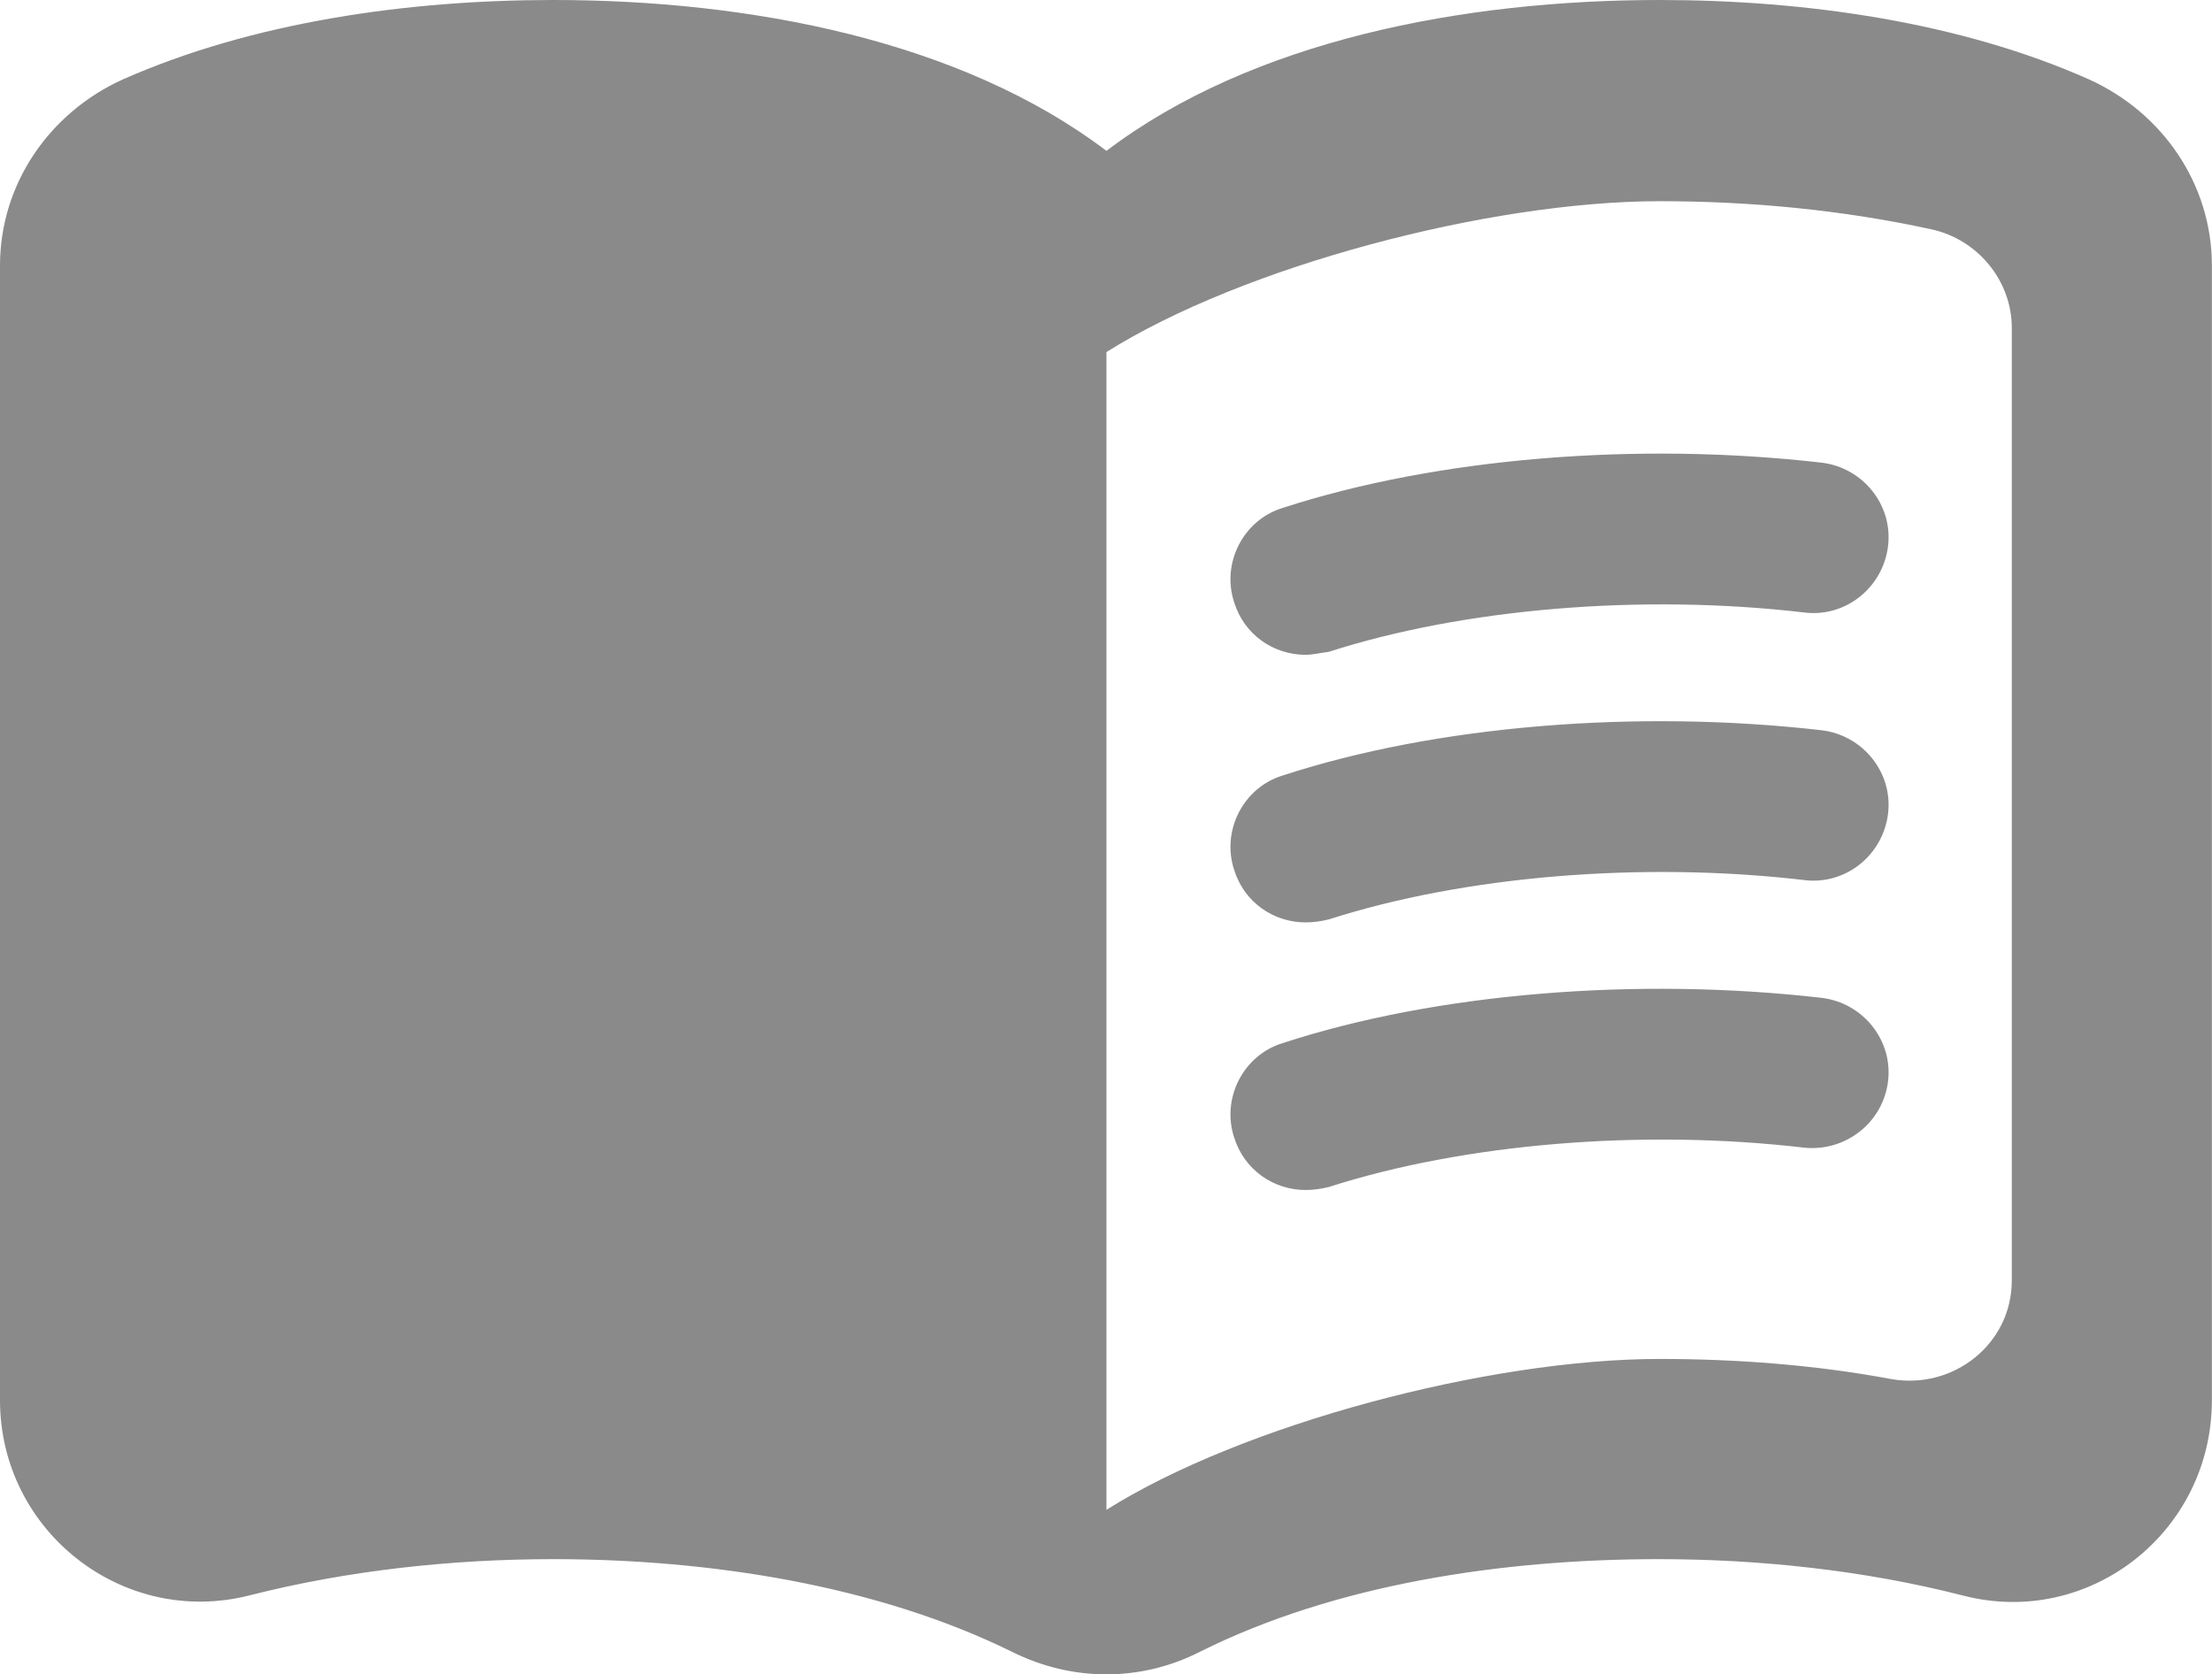 <?xml version="1.0" encoding="UTF-8"?>
<svg id="_Слой_1" data-name="Слой 1" xmlns="http://www.w3.org/2000/svg" viewBox="0 0 198.22 150.04">
  <defs>
    <style>
      .cls-1 {
        fill: #8a8a8a;
      }
    </style>
  </defs>
  <path class="cls-1" d="M148.73,0c-17.58,0-36.51,3.61-49.58,13.52C86.08,3.61,67.15,0,49.58,0,36.51,0,22.62,1.98,11,7.12,4.42,10.1,0,16.5,0,23.8V125.48c0,11.72,11,20.37,22.35,17.49,8.83-2.25,18.21-3.25,27.22-3.25,14.06,0,29.02,2.35,41.11,8.3,5.41,2.7,11.54,2.7,16.85,0,12.08-6.04,27.04-8.3,41.1-8.3,9.02,0,18.39,.99,27.23,3.25,11.36,2.97,22.35-5.68,22.35-17.49V23.8c0-7.3-4.42-13.7-11-16.68-11.54-5.14-25.42-7.12-38.49-7.12Zm31.55,114.75c0,5.68-5.23,9.82-10.82,8.83-6.76-1.26-13.79-1.8-20.73-1.8-15.32,0-37.41,5.86-49.58,13.52V31.55c12.17-7.66,34.26-13.52,49.58-13.52,8.29,0,16.5,.81,24.34,2.52,4.15,.9,7.21,4.6,7.21,8.83V114.75Z"/>
  <path class="cls-1" d="M117,58.68c-2.88,0-5.5-1.8-6.4-4.69-1.17-3.52,.81-7.39,4.33-8.47,13.88-4.51,31.82-5.95,48.31-4.06,3.7,.45,6.4,3.79,5.95,7.48-.45,3.7-3.79,6.4-7.48,5.95-14.6-1.71-30.56-.36-42.63,3.52-.72,.09-1.44,.27-2.08,.27Z"/>
  <path class="cls-1" d="M117,82.66c-2.88,0-5.5-1.8-6.4-4.69-1.17-3.52,.81-7.39,4.33-8.47,13.79-4.51,31.82-5.95,48.31-4.06,3.7,.45,6.4,3.79,5.95,7.48-.45,3.7-3.79,6.4-7.48,5.95-14.6-1.71-30.56-.36-42.63,3.52-.72,.18-1.44,.27-2.08,.27Z"/>
  <path class="cls-1" d="M117,106.64c-2.88,0-5.5-1.81-6.4-4.69-1.17-3.52,.81-7.39,4.33-8.47,13.79-4.51,31.82-5.95,48.31-4.06,3.7,.45,6.4,3.79,5.95,7.48-.45,3.69-3.79,6.31-7.48,5.95-14.6-1.71-30.56-.36-42.63,3.52-.72,.18-1.44,.27-2.08,.27Z"/>
</svg>